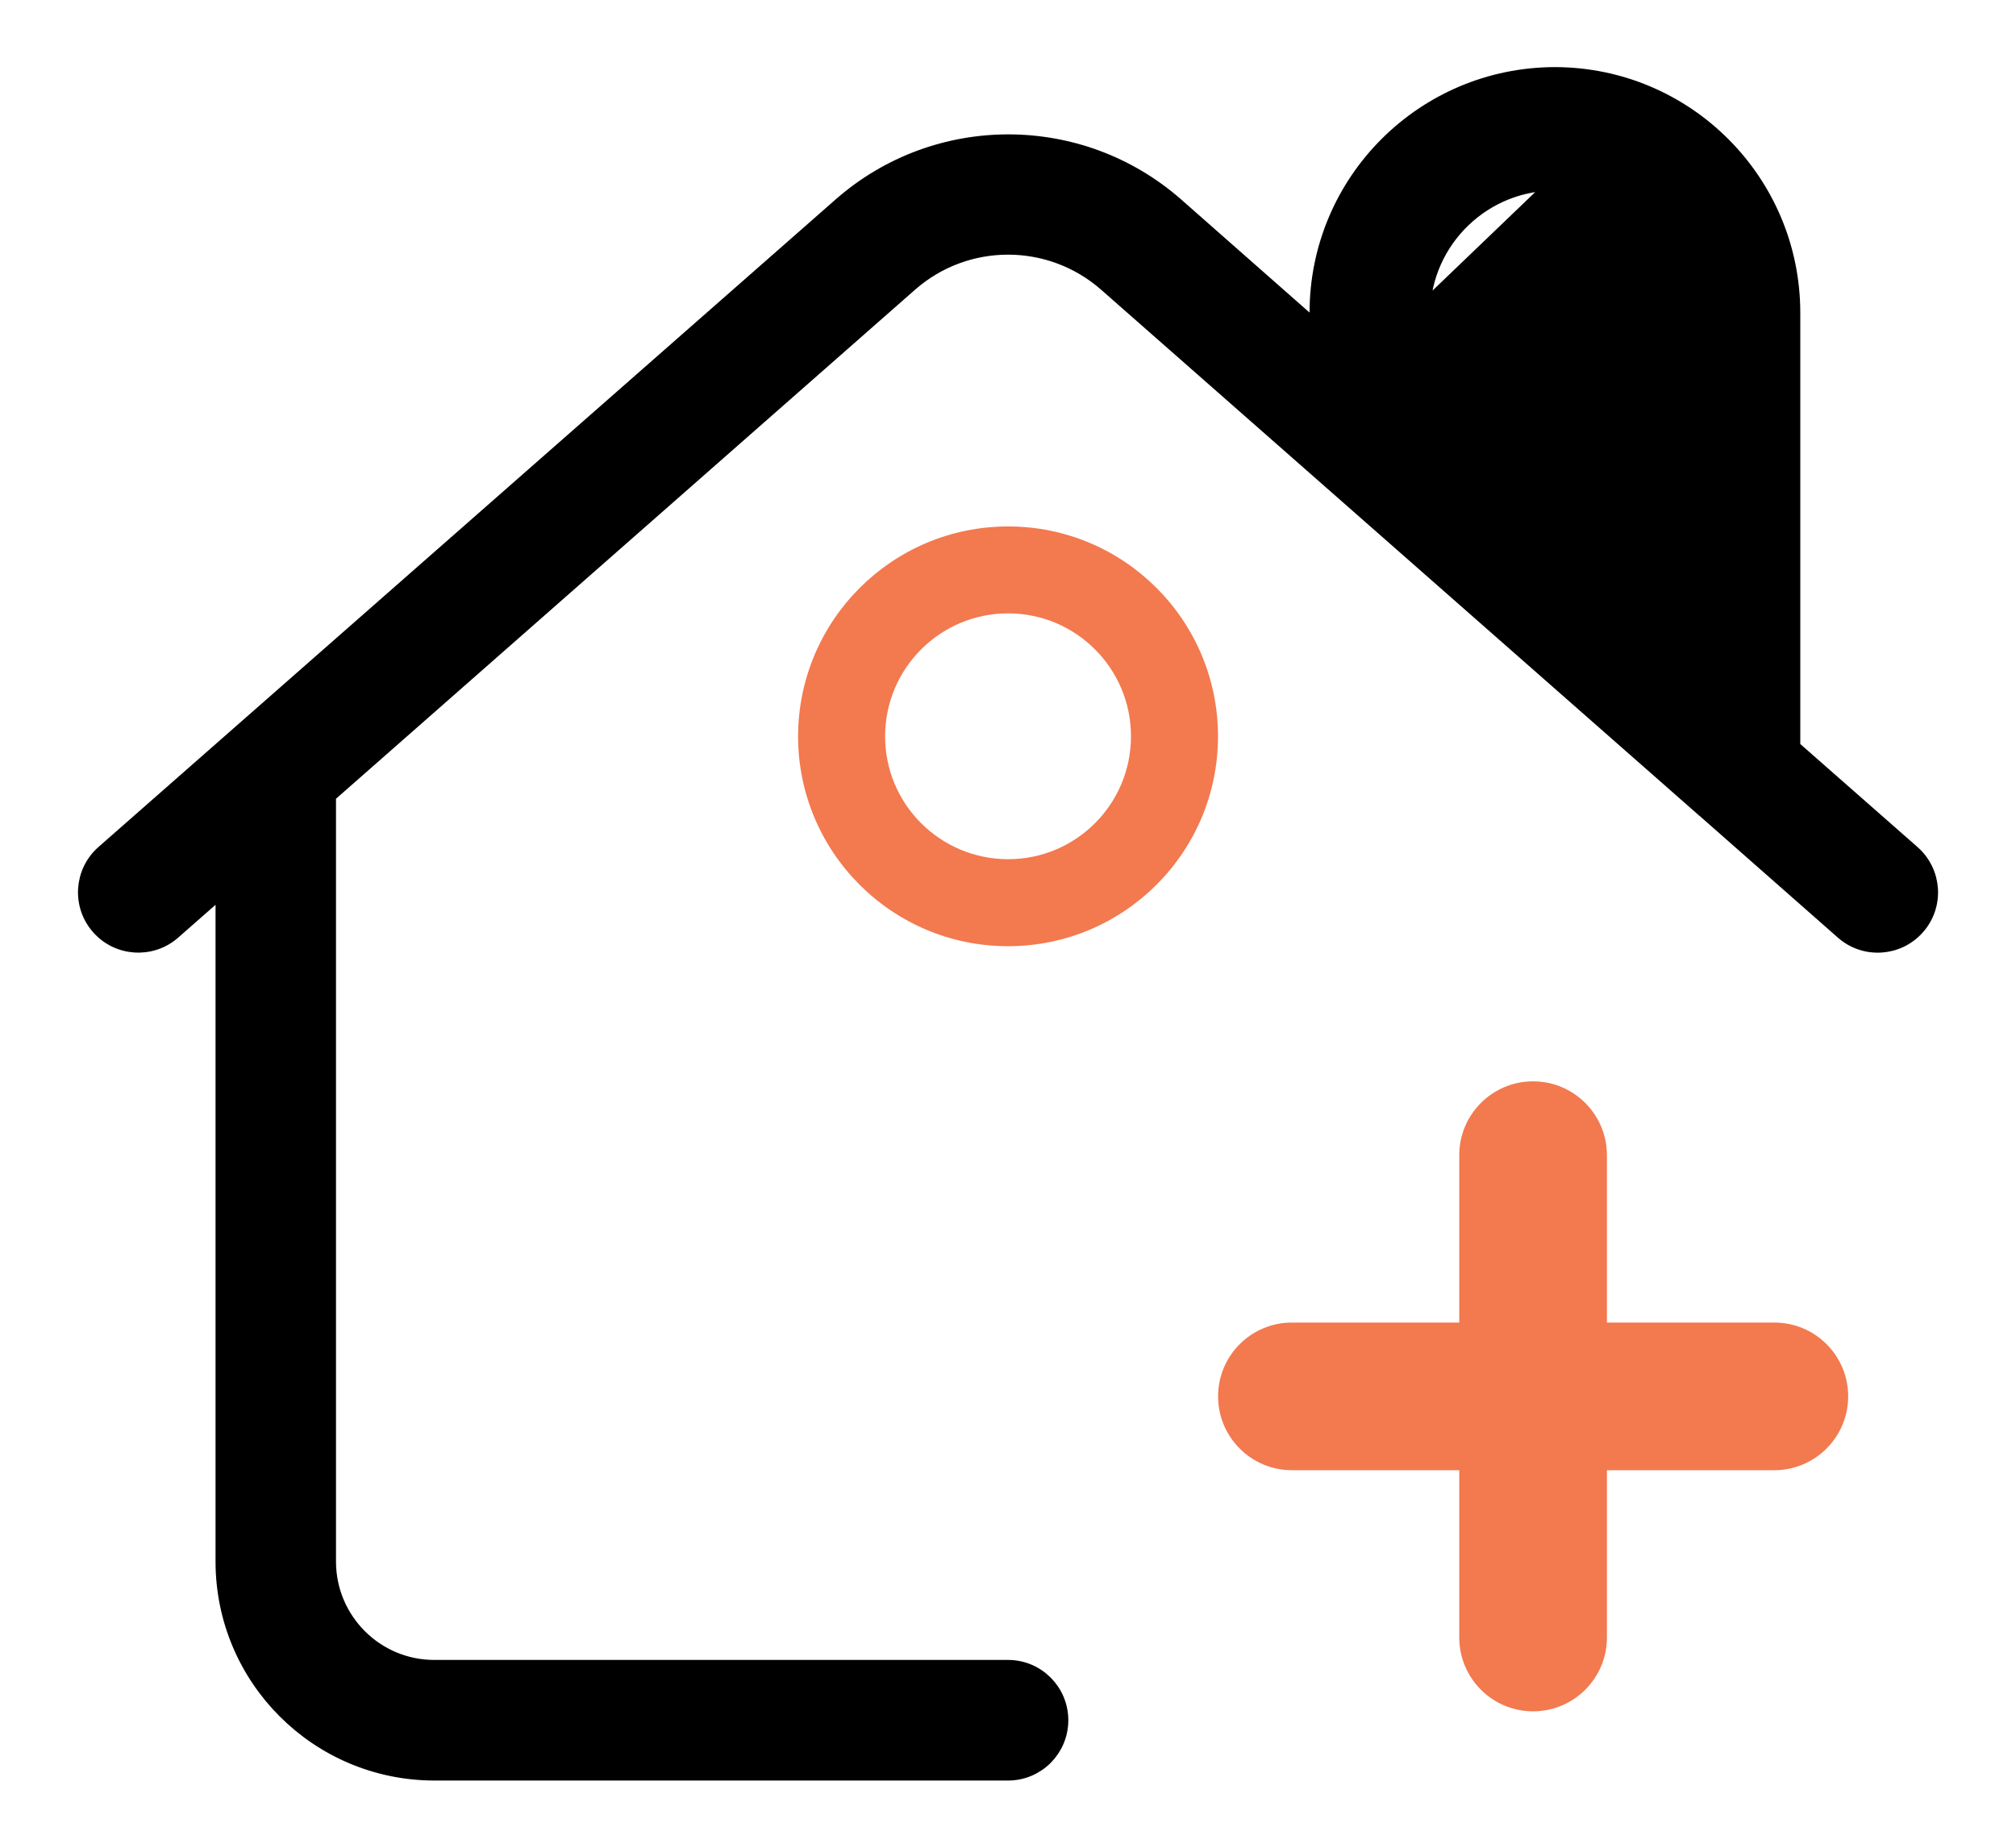 <svg width="24" height="22" viewBox="0 0 24 22" fill="none" xmlns="http://www.w3.org/2000/svg">
<path d="M16.925 3.722V5.023L20.098 7.816V3.722C20.081 2.872 19.395 2.186 18.544 2.169L16.925 3.722ZM16.925 3.722C16.943 2.846 17.668 2.151 18.544 2.169L16.925 3.722ZM15.69 3.943L13.992 2.447L13.992 2.447C12.854 1.451 11.154 1.451 10.017 2.447L10.017 2.447L1.238 10.16L1.238 10.16C0.982 10.386 0.957 10.777 1.183 11.033C1.408 11.289 1.8 11.314 2.056 11.088L2.666 10.552V18.594L2.666 18.594C2.667 19.978 3.788 21.099 5.172 21.1H5.172H12.001C12.342 21.1 12.618 20.823 12.618 20.482C12.618 20.141 12.342 19.864 12.001 19.864H5.17C4.469 19.864 3.901 19.295 3.9 18.594V9.465L10.829 3.373C10.829 3.373 10.829 3.373 10.829 3.373C11.499 2.785 12.502 2.785 13.173 3.373L20.282 9.625L20.282 9.625L20.285 9.628L20.291 9.632L21.946 11.089C22.202 11.315 22.593 11.289 22.818 11.033C23.044 10.777 23.018 10.386 22.762 10.161L22.762 10.161L21.332 8.904V3.721V3.721C21.33 2.164 20.069 0.902 18.512 0.899L18.512 0.899C16.954 0.901 15.691 2.163 15.69 3.721V3.721V3.943Z" fill="black" stroke="black" stroke-width="0.2"/>
<path d="M12.001 6.268C10.621 6.269 9.503 7.387 9.501 8.768C9.502 10.148 10.621 11.267 12.002 11.266C13.382 11.265 14.501 10.146 14.5 8.766C14.499 7.386 13.381 6.268 12.001 6.268ZM12 10.23C11.192 10.229 10.536 9.574 10.537 8.766C10.538 7.958 11.193 7.303 12.001 7.303C12.809 7.303 13.464 7.958 13.464 8.767C13.464 9.575 12.809 10.231 12 10.23Z" fill="#F3794F"/>
<path d="M21.123 15.747H19.13V13.754C19.13 13.269 18.736 12.875 18.251 12.875C17.766 12.875 17.372 13.269 17.372 13.754V15.747H15.38C14.895 15.747 14.501 16.14 14.501 16.626C14.501 17.111 14.895 17.505 15.38 17.505H17.372V19.497C17.372 19.982 17.766 20.376 18.251 20.376C18.736 20.376 19.13 19.982 19.13 19.497V17.505H21.123C21.608 17.505 22.002 17.111 22.002 16.626C22.002 16.139 21.608 15.747 21.123 15.747Z" fill="#F3794F"/>
</svg>
